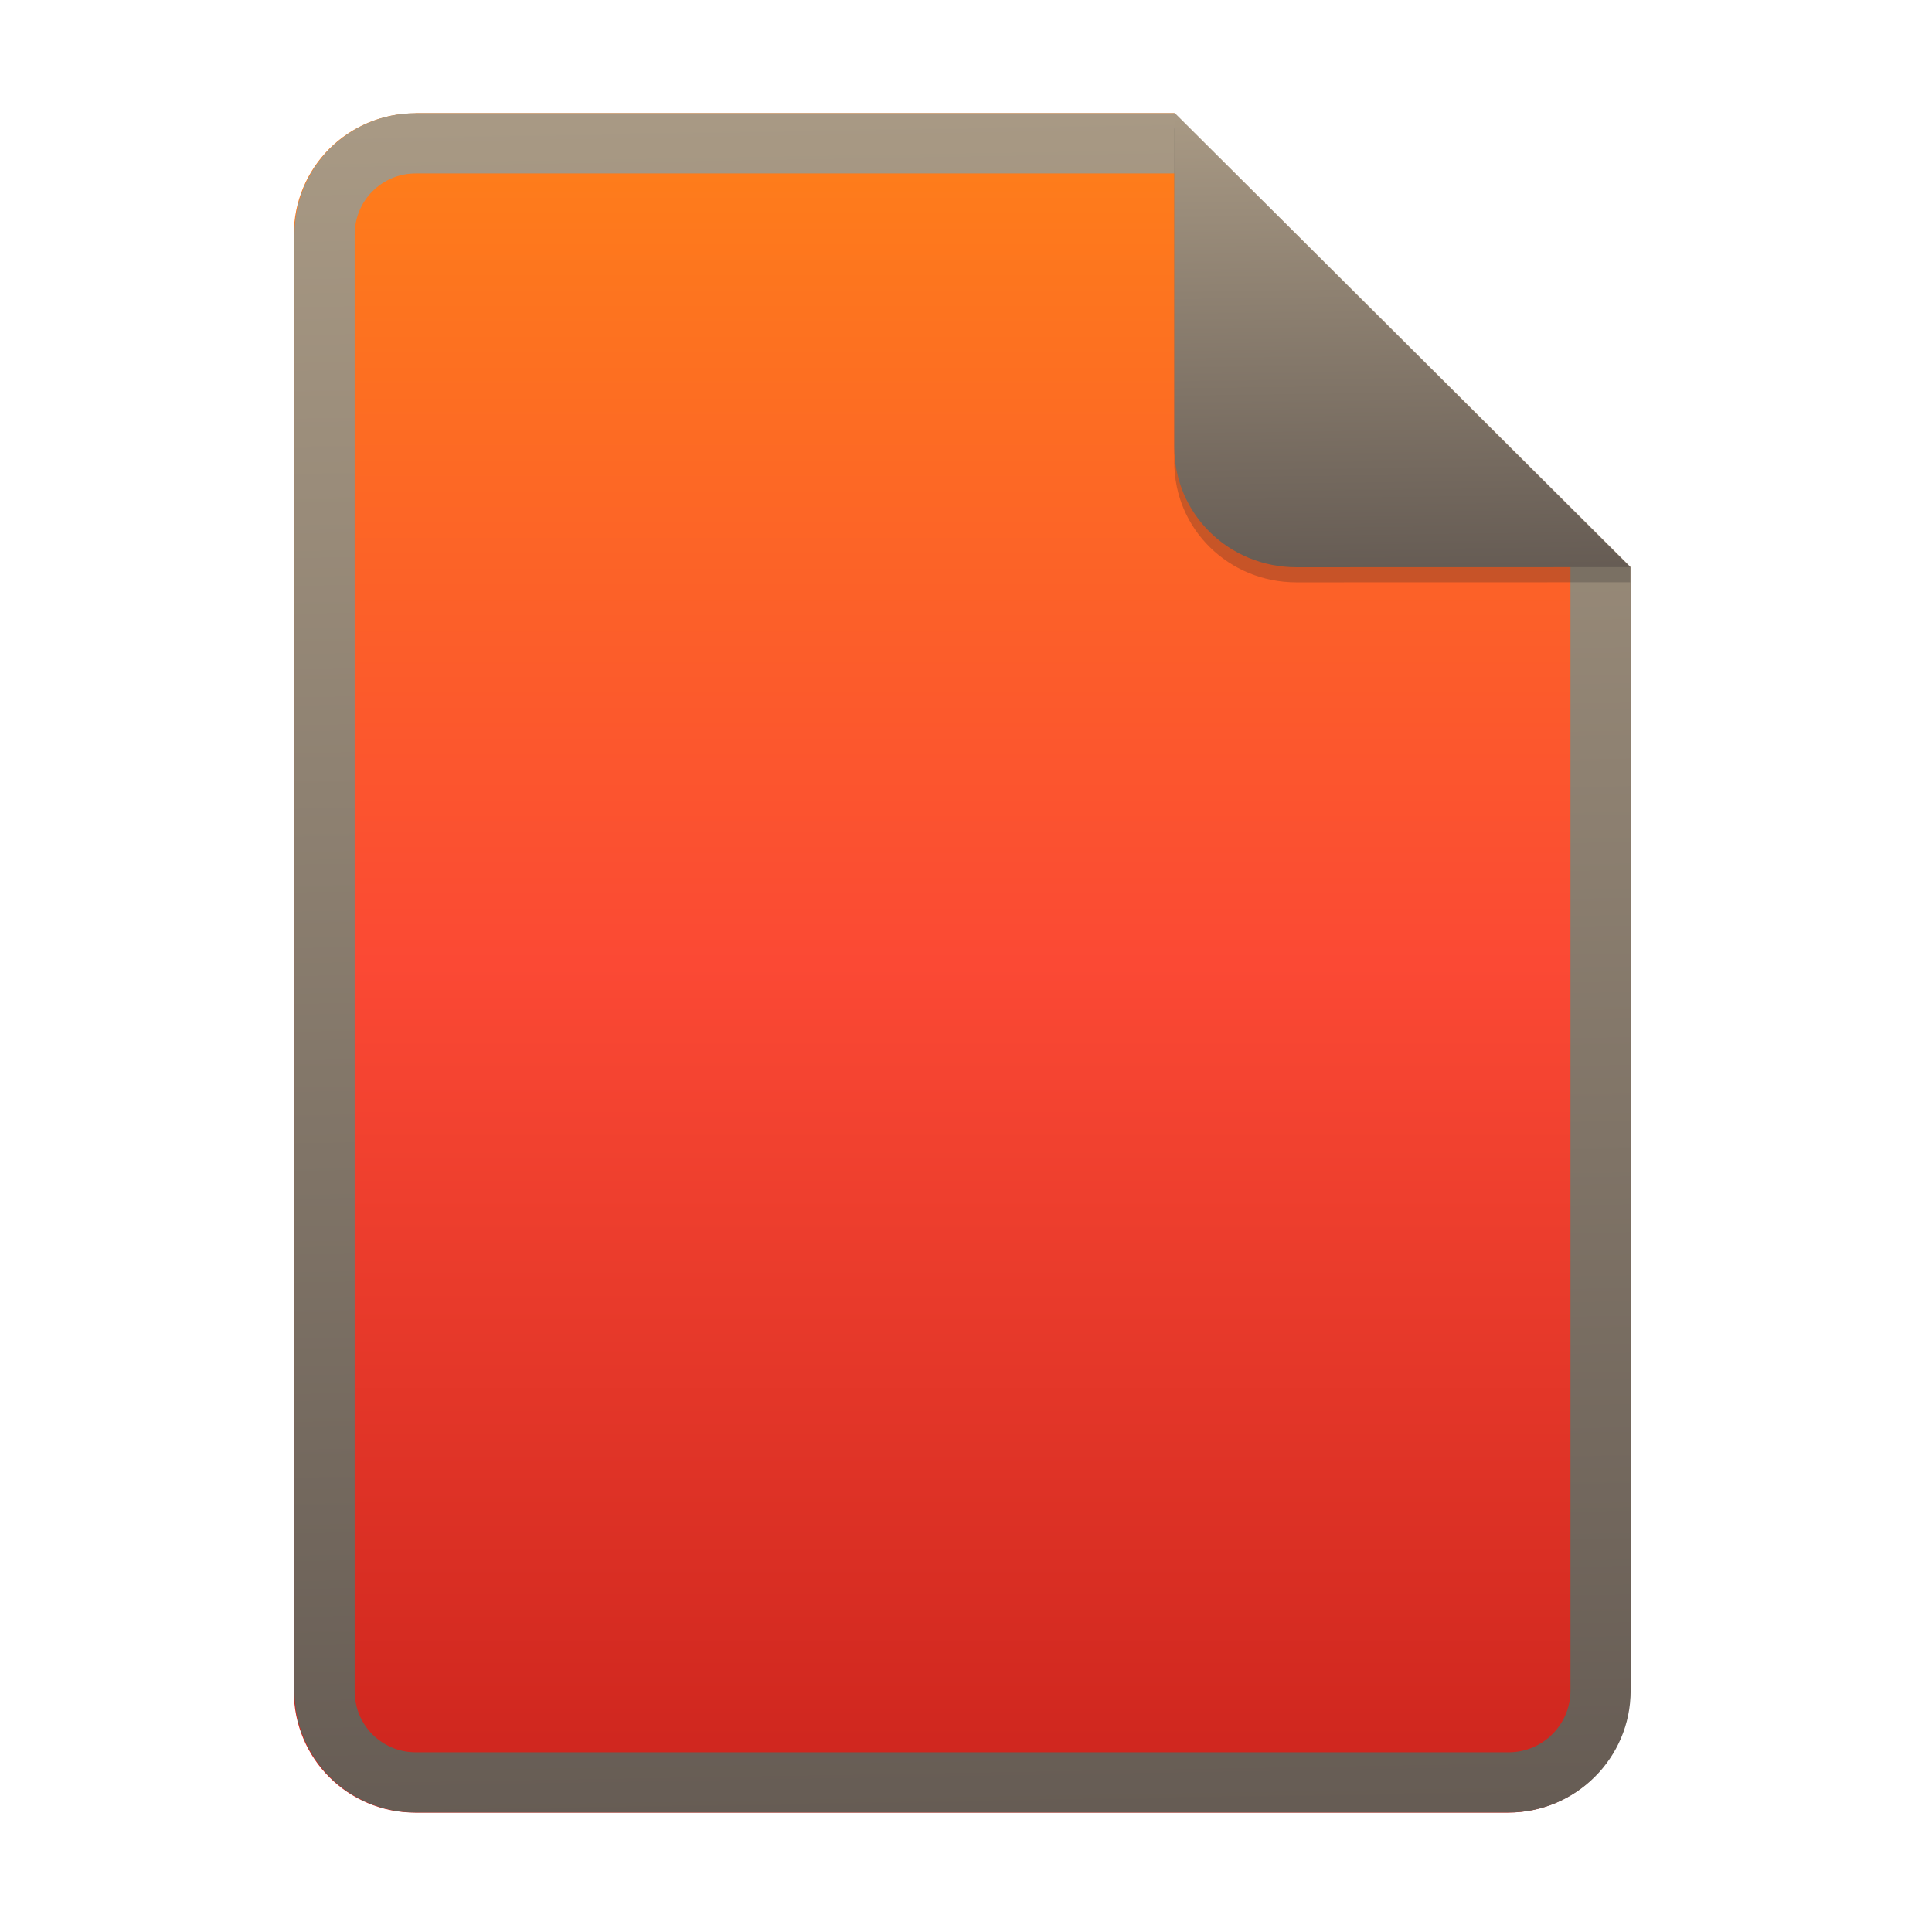 <svg width="256" height="256" fill="none" version="1.1" viewBox="0 0 256 256" xmlns="http://www.w3.org/2000/svg">
  <path d="m55.08 15h100.5l60.4 60.15 2e-3 148.9c0 8.911-7.262 16.13-16.17 16.13h-144.8c-8.91 0-16.08-7.174-16.08-16.08v-193c0-8.91 7.173-16.08 16.08-16.08h1e-4z" fill="url(#paint0_linear)"/>
  <path d="m155.6 22.98h-100.5c-4.504 0-8.105 3.601-8.105 8.105v193c0 4.504 3.601 8.105 8.105 8.105h144.8c4.533 0 8.194-3.674 8.194-8.149v-148.9l-52.42-52.17zm-1e-3 -7.979h-100.5c-8.91 0-16.08 7.173-16.08 16.08v193c0 8.91 7.173 16.08 16.08 16.08h144.8c8.911 0 16.17-7.218 16.17-16.13l-2e-3 -148.9-60.4-60.15z" clip-rule="evenodd" fill="url(#paint1_linear)" fill-rule="evenodd"/>
  <path d="m155.6 17v44.23c0 8.91 7.259 15.93 16.17 15.93l44.23-0.011v-2l-60.4-58.15z" fill="#282828" opacity=".25"/>
  <path d="m155.6 15v44.23c0 8.91 7.259 15.93 16.17 15.93l44.23-0.011-60.4-60.15z" fill="url(#paint2_linear)"/>
  <defs>
    <linearGradient id="paint0_linear" x1="127.5" x2="127.5" y1="240.2" y2="15" gradientUnits="userSpaceOnUse">
      <stop stop-color="#cc241d" offset="1e-7"/>
      <stop stop-color="#fb4934" offset=".5"/>
      <stop stop-color="#fe8019" offset="1"/>
    </linearGradient>
    <linearGradient id="paint1_linear" x1="142.8" x2="139" y1="240.2" y2="15.02" gradientUnits="userSpaceOnUse">
      <stop stop-color="#665c54" offset="0"/>
      <stop stop-color="#a89984" offset="1"/>
    </linearGradient>
    <linearGradient id="paint2_linear" x1="191" x2="190.2" y1="75.16" y2="15" gradientUnits="userSpaceOnUse">
      <stop stop-color="#665c54" offset="0"/>
      <stop stop-color="#a89984" offset="1"/>
    </linearGradient>
  </defs>
</svg>
